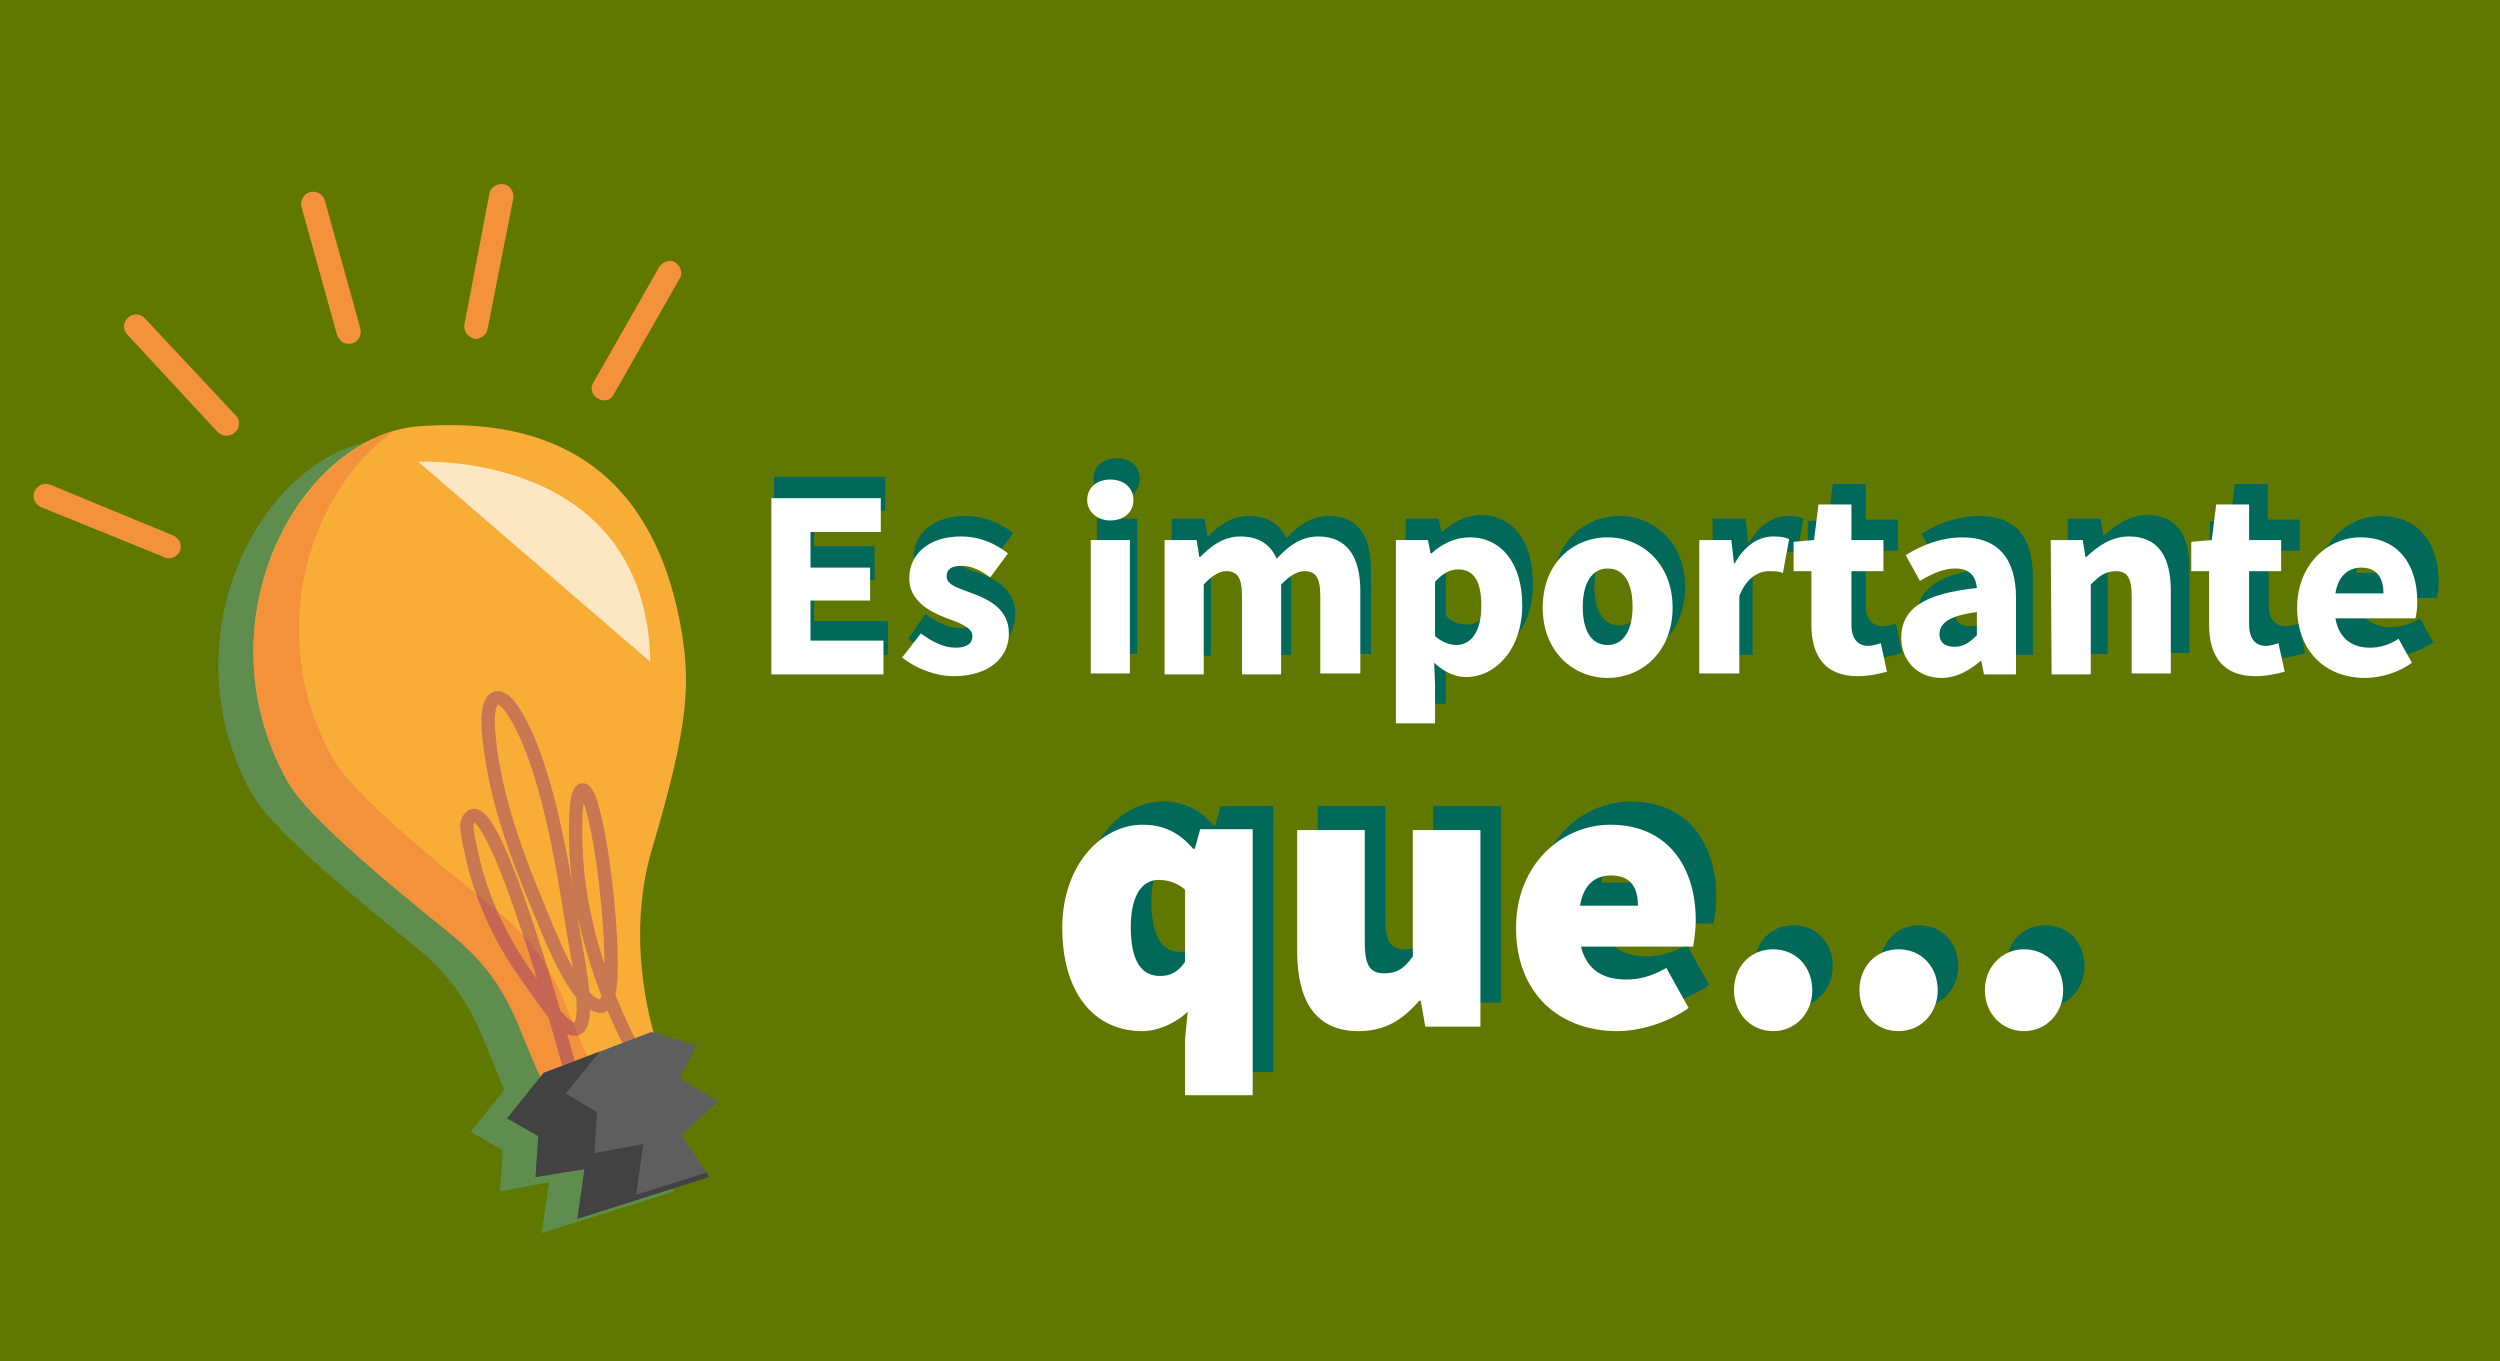<?xml version="1.0" encoding="utf-8"?>
<!-- Generator: Adobe Illustrator 23.1.0, SVG Export Plug-In . SVG Version: 6.00 Build 0)  -->
<svg version="1.1" id="Capa_1" xmlns="http://www.w3.org/2000/svg" xmlns:xlink="http://www.w3.org/1999/xlink" x="0px" y="0px"
	 viewBox="0 0 281 153" style="enable-background:new 0 0 281 153;" xml:space="preserve">
<rect x="0" y="0" width="281" height="153" fill="#808080" stroke="none"/>
<style type="text/css">
	.st0{fill:#607700;}
	.st1{fill:#F3923B;}
	.st2{opacity:0.5;fill:#5DA59A;enable-background:new    ;}
	.st3{fill:#F8AD36;}
	
		.st4{opacity:0.38;fill:none;stroke:#79227C;stroke-width:1.5;stroke-linecap:round;stroke-linejoin:round;stroke-miterlimit:10;enable-background:new    ;}
	.st5{fill:#5E5E5E;}
	.st6{fill:#424242;}
	.st7{opacity:0.7;fill:#FFFFFF;enable-background:new    ;}
	.st8{fill:#00695A;}
	.st9{fill:#FFFFFF;}
</style>
<rect y="-0.9" class="st0" width="90" height="153.9"/>
<rect x="80.6" class="st0" width="200.4" height="153"/>
<g id="XMLID_5268_">
	<g>
		<g id="XMLID_5298_">
			<g id="XMLID_5307_">
				<path id="XMLID_5308_" class="st1" d="M38.8,38.6c-0.4-0.1-0.7-0.5-0.9-0.9l-4-14.4c-0.2-0.7,0.2-1.5,0.9-1.7s1.5,0.2,1.7,0.9
					l4,14.4c0.2,0.7-0.2,1.5-0.9,1.7C39.3,38.7,39.1,38.6,38.8,38.6z"/>
			</g>
			<g id="XMLID_5305_">
				<path id="XMLID_5306_" class="st1" d="M24.8,48.8c-0.1-0.1-0.2-0.1-0.3-0.2l-10.2-11c-0.5-0.5-0.5-1.4,0.1-1.9
					c0.5-0.5,1.4-0.5,1.9,0.1l10.2,10.9c0.5,0.5,0.5,1.4-0.1,1.9C26,49,25.3,49.1,24.8,48.8z"/>
			</g>
			<g id="XMLID_5303_">
				<path id="XMLID_5304_" class="st1" d="M18.6,62.7c-0.1,0-0.1,0-0.2-0.1L4.6,57c-0.7-0.3-1-1.1-0.7-1.8s1.1-1,1.8-0.7l13.8,5.7
					c0.7,0.3,1,1.1,0.7,1.8C19.9,62.5,19.3,62.9,18.6,62.7z"/>
			</g>
			<g id="XMLID_5301_">
				<path id="XMLID_5302_" class="st1" d="M53.1,38c-0.6-0.2-1-0.9-0.9-1.5L55,21.8c0.1-0.7,0.8-1.2,1.6-1.1
					c0.7,0.1,1.2,0.8,1.1,1.6L54.8,37c-0.1,0.7-0.9,1.2-1.6,1.1C53.2,38,53.1,38,53.1,38z"/>
			</g>
			<g id="XMLID_5299_">
				<path id="XMLID_5300_" class="st1" d="M67.2,44.8L67.2,44.8c-0.7-0.4-0.9-1.2-0.5-1.8l7.4-13c0.4-0.6,1.2-0.9,1.8-0.5
					c0.6,0.4,0.9,1.2,0.5,1.8l-7.4,13C68.7,45,67.9,45.2,67.2,44.8z"/>
			</g>
		</g>
		<g id="XMLID_5282_">
			<path id="XMLID_5297_" class="st2" d="M72.5,129.1l4.1-3.8l-4.2-2.6l1.9-3.7l-4.8-1.4c-0.8-3-2.8-11.8-0.2-20.7
				c4.2-14.2,4.4-18.8,3.1-25.6c-4.2-20.9-19.2-22.6-29.2-21.9c-13,0.9-24.4,20.9-15.5,38.7c1.1,2.1,2.2,4.8,18.6,18
				c7.1,5.7,7.6,10.3,10.4,16.4l-3.8,4.7l3.6,2.1l-0.3,4.6l5.5-1l-0.8,5.7l14.9-4.7L72.5,129.1z"/>
			<g id="XMLID_5283_">
				<g id="XMLID_5285_">
					<path id="XMLID_5296_" class="st3" d="M61,121.5c-3-6.3-3.4-11.1-10.7-16.9c-16.5-13.2-17.6-15.9-18.6-18
						c-9-17.8,2.4-37.8,15.5-38.7c10-0.7,25.1,1,29.2,21.9c1.3,6.8,1.1,11.4-3.1,25.6c-3.3,11,0.5,21.7,0.5,21.8
						C73.8,117.2,61,121.5,61,121.5z"/>
					<g id="XMLID_5291_">
						<path id="XMLID_5295_" class="st1" d="M66.1,118.9c-3-6.3-3.4-11.1-10.7-16.9C39,88.9,37.9,86.2,36.8,84.1
							c-7-13.9-1.6-29.2,7.4-35.6C32.5,52,23.4,70.2,31.7,86.7c1.1,2.1,2.2,4.8,18.6,18c7.3,5.8,7.6,10.6,10.7,16.9L66.1,118.9z"/>
					</g>
					<path id="XMLID_5290_" class="st4" d="M71.4,118.4c-3.9-7.3-6.8-16.3-6.7-25.1c0-1.1,0-4.8,0.9-4.5c0.9,0.4,1.7,5.2,1.9,6.4
						c0.6,3.2,2.4,18.3-0.1,17.9c-2.9-0.5-5.7-8.3-7.5-12.6c-2.3-5.6-4.5-12-5-18.4c-0.3-3.9,1.1-4.9,2.9-2c3.7,5.9,5.5,17.4,6.7,25
						c0.5,2.9,2.3,11.5-0.3,10.5c-1.5-0.6-3.6-4-5-5.9c-2.3-3.2-4.5-7.3-5.8-12.1c-0.2-0.9-1.1-4.3-0.9-5.1
						c2.5-7,12.6,31.4,12.6,31.4"/>
					<polygon id="XMLID_5289_" class="st5" points="61.1,120.6 57,125.7 60.5,127.7 60.2,132.3 65.7,131.4 64.9,137 79.7,132.3 
						76.6,127.6 80.7,123.8 76.4,121.2 78.3,117.5 73.2,116 					"/>
					<g id="XMLID_5286_">
						<polygon id="XMLID_5287_" class="st6" points="71.5,134.3 72.3,128.6 66.8,129.6 67.1,125 63.6,122.9 67.4,118.2 61.1,120.6 
							57,125.7 60.5,127.7 60.2,132.3 65.7,131.4 64.9,137 79.7,132.3 79.4,131.8 						"/>
					</g>
				</g>
				<path id="XMLID_5284_" class="st7" d="M47,51.9c0,0,25.6-1.4,26.1,22.5"/>
			</g>
		</g>
	</g>
	<g id="XMLID_5269_">
		<g id="XMLID_5276_">
			<g id="XMLID_5277_">
				<path id="XMLID_5278_" class="st8" d="M87,53.6h12.5v3.8h-8v4h6.8v3.8h-6.8v4.6h8.3v3.8H87V53.6z"/>
				<path id="XMLID_5358_" class="st8" d="M104,69c1.4,1,2.6,1.6,3.9,1.6s1.9-0.5,1.9-1.3c0-1-1.5-1.5-3.1-2.1c-1.8-0.7-4-2-4-4.5
					c0-2.8,2.3-4.7,5.8-4.7c2.3,0,4,0.9,5.4,1.9l-2,2.7c-1.1-0.8-2.1-1.3-3.2-1.3c-1.2,0-1.7,0.4-1.7,1.2c0,1,1.4,1.3,3,1.9
					c1.9,0.7,4.1,1.8,4.1,4.6c0,2.8-2.2,4.9-6.2,4.9c-2,0-4.3-0.9-5.8-2.1L104,69z"/>
				<path id="XMLID_5360_" class="st8" d="M122.9,53.8c0-1.4,1.1-2.3,2.6-2.3s2.6,0.9,2.6,2.3c0,1.4-1.1,2.4-2.6,2.4
					C124,56.1,122.9,55.1,122.9,53.8z M123.3,58.3h4.5v15.2h-4.5V58.3z"/>
				<path id="XMLID_5363_" class="st8" d="M131.7,58.3h3.7l0.3,2h0.1c1.3-1.3,2.6-2.3,4.6-2.3c2.1,0,3.4,0.9,4.2,2.5
					c1.3-1.4,2.8-2.5,4.8-2.5c3.3,0,4.7,2.3,4.7,6.1v9.4h-4.5v-8.8c0-2.2-0.6-2.9-1.9-2.9c-0.8,0-1.6,0.5-2.6,1.5v10.3h-4.5v-8.8
					c0-2.2-0.6-2.9-1.9-2.9c-0.7,0-1.6,0.5-2.6,1.5v10.3h-4.5L131.7,58.3L131.7,58.3z"/>
				<path id="XMLID_5365_" class="st8" d="M162.5,74.7v4.4H158V58.3h3.7l0.3,1.5h0.1c1.2-1.1,2.7-1.9,4.3-1.9c3.7,0,5.9,3,5.9,7.7
					c0,5.2-3.1,8.2-6.4,8.2c-1.3,0-2.5-0.6-3.6-1.6L162.5,74.7z M164.9,70.2c1.6,0,2.8-1.3,2.8-4.5c0-2.7-0.8-4.1-2.6-4.1
					c-0.9,0-1.7,0.4-2.6,1.4v6.2C163.3,70,164.1,70.2,164.9,70.2z"/>
				<path id="XMLID_5378_" class="st8" d="M182,58c3.8,0,7.4,2.9,7.4,8s-3.5,8-7.4,8s-7.4-2.9-7.4-8S178.2,58,182,58z M182,70.3
					c1.8,0,2.8-1.7,2.8-4.3c0-2.6-0.9-4.3-2.8-4.3c-1.9,0-2.8,1.7-2.8,4.3S180.2,70.3,182,70.3z"/>
				<path id="XMLID_5381_" class="st8" d="M192.5,58.3h3.7l0.3,2.7h0.1c1.1-2,2.8-3,4.3-3c0.9,0,1.4,0.1,1.8,0.3l-0.7,3.9
					c-0.6-0.2-1-0.2-1.7-0.2c-1.1,0-2.5,0.7-3.3,2.8v8.8h-4.5L192.5,58.3L192.5,58.3z"/>
				<path id="XMLID_5383_" class="st8" d="M205.3,61.9h-2.1v-3.3l2.3-0.2l0.5-4h3.7v4h3.6v3.5h-3.6V68c0,1.7,0.8,2.4,2,2.4
					c0.5,0,1-0.2,1.4-0.3l0.7,3.3c-0.8,0.2-1.9,0.6-3.4,0.6c-3.8,0-5.2-2.4-5.2-5.9v-6.2H205.3z"/>
				<path id="XMLID_5385_" class="st8" d="M224,63.8c-0.1-1.3-0.8-2.2-2.4-2.2c-1.3,0-2.6,0.5-4,1.4l-1.6-3c1.9-1.2,4.1-2,6.5-2
					c3.9,0,6,2.2,6,6.9v8.7h-3.7l-0.3-1.6h-0.1c-1.3,1.1-2.7,1.9-4.4,1.9c-2.8,0-4.5-2-4.5-4.6C215.5,66.1,218,64.4,224,63.8z
					 M221.5,70.4c1,0,1.7-0.5,2.5-1.3v-2.7c-3.2,0.4-4.3,1.3-4.3,2.5C219.8,69.9,220.4,70.4,221.5,70.4z"/>
				<path id="XMLID_5388_" class="st8" d="M232.4,58.3h3.7l0.3,1.9h0.1c1.3-1.2,2.8-2.3,4.9-2.3c3.3,0,4.7,2.3,4.7,6.1v9.4h-4.5
					v-8.8c0-2.2-0.6-2.9-1.9-2.9c-1.1,0-1.8,0.5-2.8,1.5v10.3h-4.5V58.3L232.4,58.3z"/>
				<path id="XMLID_5390_" class="st8" d="M250.5,61.9h-2.1v-3.3l2.3-0.2l0.5-4h3.7v4h3.6v3.5H255V68c0,1.7,0.8,2.4,2,2.4
					c0.5,0,1-0.2,1.4-0.3l0.7,3.3c-0.8,0.2-1.9,0.6-3.4,0.6c-3.8,0-5.2-2.4-5.2-5.9L250.5,61.9L250.5,61.9z"/>
				<path id="XMLID_5392_" class="st8" d="M267.6,58c4.3,0,6.5,3.2,6.5,7.3c0,0.8-0.1,1.5-0.2,1.9h-9.1c0.4,2.3,1.9,3.3,3.9,3.3
					c1.1,0,2.2-0.3,3.3-1l1.5,2.7c-1.6,1.1-3.6,1.7-5.4,1.7c-4.3,0-7.7-2.9-7.7-8C260.4,61,263.9,58,267.6,58z M270.2,64.4
					c0-1.7-0.7-3-2.5-3c-1.4,0-2.6,0.9-2.9,3H270.2z"/>
			</g>
			<g id="XMLID_3928_">
				<path id="XMLID_5267_" class="st9" d="M86.7,56H99v3.8h-7.9v4h6.7v3.7h-6.7V72h8.2v3.8H86.7V56z"/>
				<path id="XMLID_5330_" class="st9" d="M103.5,71.2c1.4,1,2.6,1.6,3.9,1.6s1.9-0.5,1.9-1.3c0-1-1.5-1.5-3.1-2.1
					c-1.8-0.7-4-1.9-4-4.4c0-2.8,2.3-4.7,5.8-4.7c2.3,0,4,0.9,5.3,1.9l-2,2.7c-1.1-0.8-2.1-1.3-3.2-1.3c-1.2,0-1.7,0.4-1.7,1.2
					c0,1,1.4,1.3,2.9,1.9c1.9,0.7,4.1,1.8,4.1,4.5s-2.2,4.8-6.2,4.8c-2,0-4.2-0.8-5.8-2.1L103.5,71.2z"/>
				<path id="XMLID_5332_" class="st9" d="M122.2,56.2c0-1.4,1.1-2.3,2.6-2.3s2.6,0.9,2.6,2.3c0,1.4-1.1,2.3-2.6,2.3
					C123.3,58.5,122.2,57.5,122.2,56.2z M122.6,60.7h4.4v15h-4.4V60.7z"/>
				<path id="XMLID_5335_" class="st9" d="M130.9,60.7h3.6l0.3,1.9h0.1c1.2-1.2,2.6-2.3,4.5-2.3c2.1,0,3.4,0.9,4.1,2.5
					c1.3-1.4,2.7-2.5,4.7-2.5c3.2,0,4.7,2.3,4.7,6.1v9.3h-4.5V67c0-2.2-0.6-2.8-1.8-2.8c-0.8,0-1.6,0.5-2.6,1.5v10.1h-4.4V67
					c0-2.2-0.6-2.8-1.8-2.8c-0.7,0-1.6,0.5-2.5,1.5v10.1h-4.4L130.9,60.7L130.9,60.7z"/>
				<path id="XMLID_5337_" class="st9" d="M161.3,76.9v4.4h-4.4V60.7h3.6l0.3,1.5h0.1c1.2-1.1,2.7-1.8,4.3-1.8c3.6,0,5.9,3,5.9,7.6
					c0,5.1-3.1,8.1-6.3,8.1c-1.3,0-2.5-0.6-3.6-1.6L161.3,76.9z M163.7,72.5c1.5,0,2.8-1.3,2.8-4.4c0-2.7-0.8-4.1-2.6-4.1
					c-0.9,0-1.7,0.4-2.6,1.4v6.1C162.1,72.2,163,72.5,163.7,72.5z"/>
				<path id="XMLID_5340_" class="st9" d="M180.7,60.4c3.8,0,7.3,2.9,7.3,7.9s-3.5,7.9-7.3,7.9s-7.3-2.9-7.3-7.9
					S176.8,60.4,180.7,60.4z M180.7,72.5c1.8,0,2.8-1.7,2.8-4.3c0-2.6-0.9-4.3-2.8-4.3c-1.8,0-2.8,1.7-2.8,4.3
					C177.9,70.8,178.8,72.5,180.7,72.5z"/>
				<path id="XMLID_5343_" class="st9" d="M191,60.7h3.6l0.3,2.6h0.1c1.1-2,2.7-3,4.3-3c0.8,0,1.4,0.1,1.8,0.3l-0.7,3.8
					c-0.5-0.2-1-0.2-1.6-0.2c-1.1,0-2.5,0.7-3.3,2.8v8.7H191V60.7z"/>
				<path id="XMLID_5345_" class="st9" d="M203.7,64.2h-2.1v-3.3l2.3-0.2l0.5-4h3.7v4h3.6v3.5h-3.6v6c0,1.7,0.8,2.4,1.9,2.4
					c0.5,0,1-0.2,1.4-0.3l0.7,3.2c-0.8,0.2-1.9,0.5-3.3,0.5c-3.7,0-5.2-2.3-5.2-5.8v-6H203.7z"/>
				<path id="XMLID_5347_" class="st9" d="M222.2,66.1c-0.1-1.3-0.8-2.2-2.4-2.2c-1.3,0-2.5,0.5-4,1.4l-1.6-2.9c1.9-1.2,4.1-2,6.4-2
					c3.8,0,6,2.2,6,6.8v8.6H223l-0.3-1.5h-0.1c-1.3,1.1-2.7,1.9-4.4,1.9c-2.7,0-4.5-2-4.5-4.5C213.7,68.4,216.3,66.7,222.2,66.1z
					 M219.7,72.7c1,0,1.7-0.5,2.5-1.3v-2.6c-3.2,0.4-4.2,1.3-4.2,2.5C218,72.2,218.6,72.7,219.7,72.7z"/>
				<path id="XMLID_5350_" class="st9" d="M230.5,60.7h3.6l0.3,1.9h0.1c1.3-1.2,2.8-2.3,4.8-2.3c3.3,0,4.7,2.3,4.7,6.1v9.3h-4.4V67
					c0-2.2-0.6-2.8-1.8-2.8c-1.1,0-1.8,0.5-2.8,1.5v10.1h-4.4L230.5,60.7L230.5,60.7z"/>
				<path id="XMLID_5352_" class="st9" d="M248.4,64.2h-2.1v-3.3l2.3-0.2l0.5-4h3.7v4h3.6v3.5h-3.6v6c0,1.7,0.8,2.4,1.9,2.4
					c0.5,0,1-0.2,1.4-0.3l0.7,3.2c-0.8,0.2-1.9,0.5-3.3,0.5c-3.7,0-5.2-2.3-5.2-5.8v-6H248.4z"/>
				<path id="XMLID_5354_" class="st9" d="M265.3,60.4c4.3,0,6.4,3.1,6.4,7.2c0,0.8-0.1,1.5-0.2,1.9h-9c0.4,2.3,1.9,3.3,3.9,3.3
					c1.1,0,2.1-0.3,3.2-1l1.5,2.7c-1.5,1.1-3.5,1.7-5.3,1.7c-4.3,0-7.6-2.9-7.6-7.9C258.2,63.4,261.7,60.4,265.3,60.4z M267.9,66.7
					c0-1.7-0.7-2.9-2.5-2.9c-1.4,0-2.6,0.9-2.9,2.9H267.9z"/>
			</g>
		</g>
		<g id="XMLID_5270_">
			<g id="XMLID_5272_">
				<path id="XMLID_5274_" class="st8" d="M130.7,90.1c2.3,0,4.1,0.8,5.7,2.7h0.2l0.6-2.2h5.9v29.9h-7.6v-6.3l0.3-3.1
					c-1.3,1.3-3.4,2.2-5.1,2.2c-5.5,0-9-4.4-9-11.6C121.7,94.4,126.2,90.1,130.7,90.1z M132.7,107c1.1,0,2-0.4,2.8-1.6v-8.1
					c-0.9-0.8-2-1.1-3-1.1c-1.6,0-3.1,1.4-3.1,5.3C129.5,105.5,130.7,107,132.7,107z"/>
				<path id="XMLID_5411_" class="st8" d="M148.1,90.6h7.6v12.6c0,2.8,0.7,3.5,2.2,3.5c1.4,0,2.2-0.5,3.2-1.9V90.6h7.6v22.1h-6.2
					l-0.5-2.9h-0.2c-1.8,2.1-3.8,3.4-6.8,3.4c-4.9,0-6.9-3.5-6.9-9L148.1,90.6L148.1,90.6z"/>
				<path id="XMLID_5413_" class="st8" d="M183.3,90.1c6.5,0,9.6,4.8,9.6,10.7c0,1.3-0.2,2.5-0.3,3H180c0.7,2.8,2.7,3.7,5.1,3.7
					c1.5,0,2.9-0.4,4.5-1.3l2.5,4.5c-2.4,1.7-5.6,2.6-8,2.6c-6.5,0-11.4-4.2-11.4-11.6C172.7,94.5,177.9,90.1,183.3,90.1z
					 M186.5,99.2c0-1.9-0.7-3.4-3-3.4c-1.7,0-3.1,0.9-3.5,3.4H186.5z"/>
				<path id="XMLID_5416_" class="st8" d="M201.6,104c2.6,0,4.4,2,4.4,4.6s-1.9,4.6-4.4,4.6s-4.4-2-4.4-4.6S199,104,201.6,104z"/>
				<path id="XMLID_5418_" class="st8" d="M215.7,104c2.6,0,4.4,2,4.4,4.6s-1.9,4.6-4.4,4.6c-2.6,0-4.4-2-4.4-4.6
					S213.2,104,215.7,104z"/>
				<path id="XMLID_5420_" class="st8" d="M229.9,104c2.6,0,4.4,2,4.4,4.6s-1.9,4.6-4.4,4.6s-4.4-2-4.4-4.6S227.3,104,229.9,104z"/>
			</g>
			<g id="XMLID_5281_">
				<path id="XMLID_5395_" class="st9" d="M128.4,92.7c2.3,0,4.1,0.8,5.7,2.7h0.2l0.6-2.2h5.9v29.9h-7.6v-6.3l0.3-3.1
					c-1.3,1.3-3.4,2.2-5.1,2.2c-5.5,0-9-4.4-9-11.6C119.4,97.1,123.9,92.7,128.4,92.7z M130.4,109.7c1.1,0,2-0.4,2.8-1.6V100
					c-0.9-0.8-2-1.1-3-1.1c-1.6,0-3.1,1.4-3.1,5.3C127.1,108.2,128.4,109.7,130.4,109.7z"/>
				<path id="XMLID_5398_" class="st9" d="M145.8,93.3h7.6v12.6c0,2.8,0.7,3.5,2.2,3.5c1.4,0,2.2-0.5,3.2-1.9V93.3h7.6v22.1h-6.2
					l-0.5-2.9h-0.2c-1.8,2.1-3.8,3.4-6.8,3.4c-4.9,0-6.9-3.5-6.9-9L145.8,93.3L145.8,93.3z"/>
				<path id="XMLID_5400_" class="st9" d="M181,92.7c6.5,0,9.6,4.8,9.6,10.7c0,1.3-0.2,2.5-0.3,3h-12.6c0.7,2.8,2.7,3.7,5.1,3.7
					c1.5,0,2.9-0.4,4.5-1.3l2.5,4.5c-2.4,1.7-5.6,2.6-8,2.6c-6.5,0-11.4-4.2-11.4-11.6C170.4,97.1,175.6,92.7,181,92.7z
					 M184.1,101.8c0-1.9-0.7-3.4-3-3.4c-1.7,0-3.1,0.9-3.5,3.4H184.1z"/>
				<path id="XMLID_5403_" class="st9" d="M199.3,106.7c2.6,0,4.4,2,4.4,4.6s-1.9,4.6-4.4,4.6s-4.4-2-4.4-4.6
					S196.7,106.7,199.3,106.7z"/>
				<path id="XMLID_5405_" class="st9" d="M213.4,106.7c2.6,0,4.4,2,4.4,4.6s-1.9,4.6-4.4,4.6c-2.6,0-4.4-2-4.4-4.6
					S210.8,106.7,213.4,106.7z"/>
				<path id="XMLID_5407_" class="st9" d="M227.5,106.7c2.6,0,4.4,2,4.4,4.6s-1.9,4.6-4.4,4.6s-4.4-2-4.4-4.6S225,106.7,227.5,106.7
					z"/>
			</g>
		</g>
	</g>
</g>
</svg>
